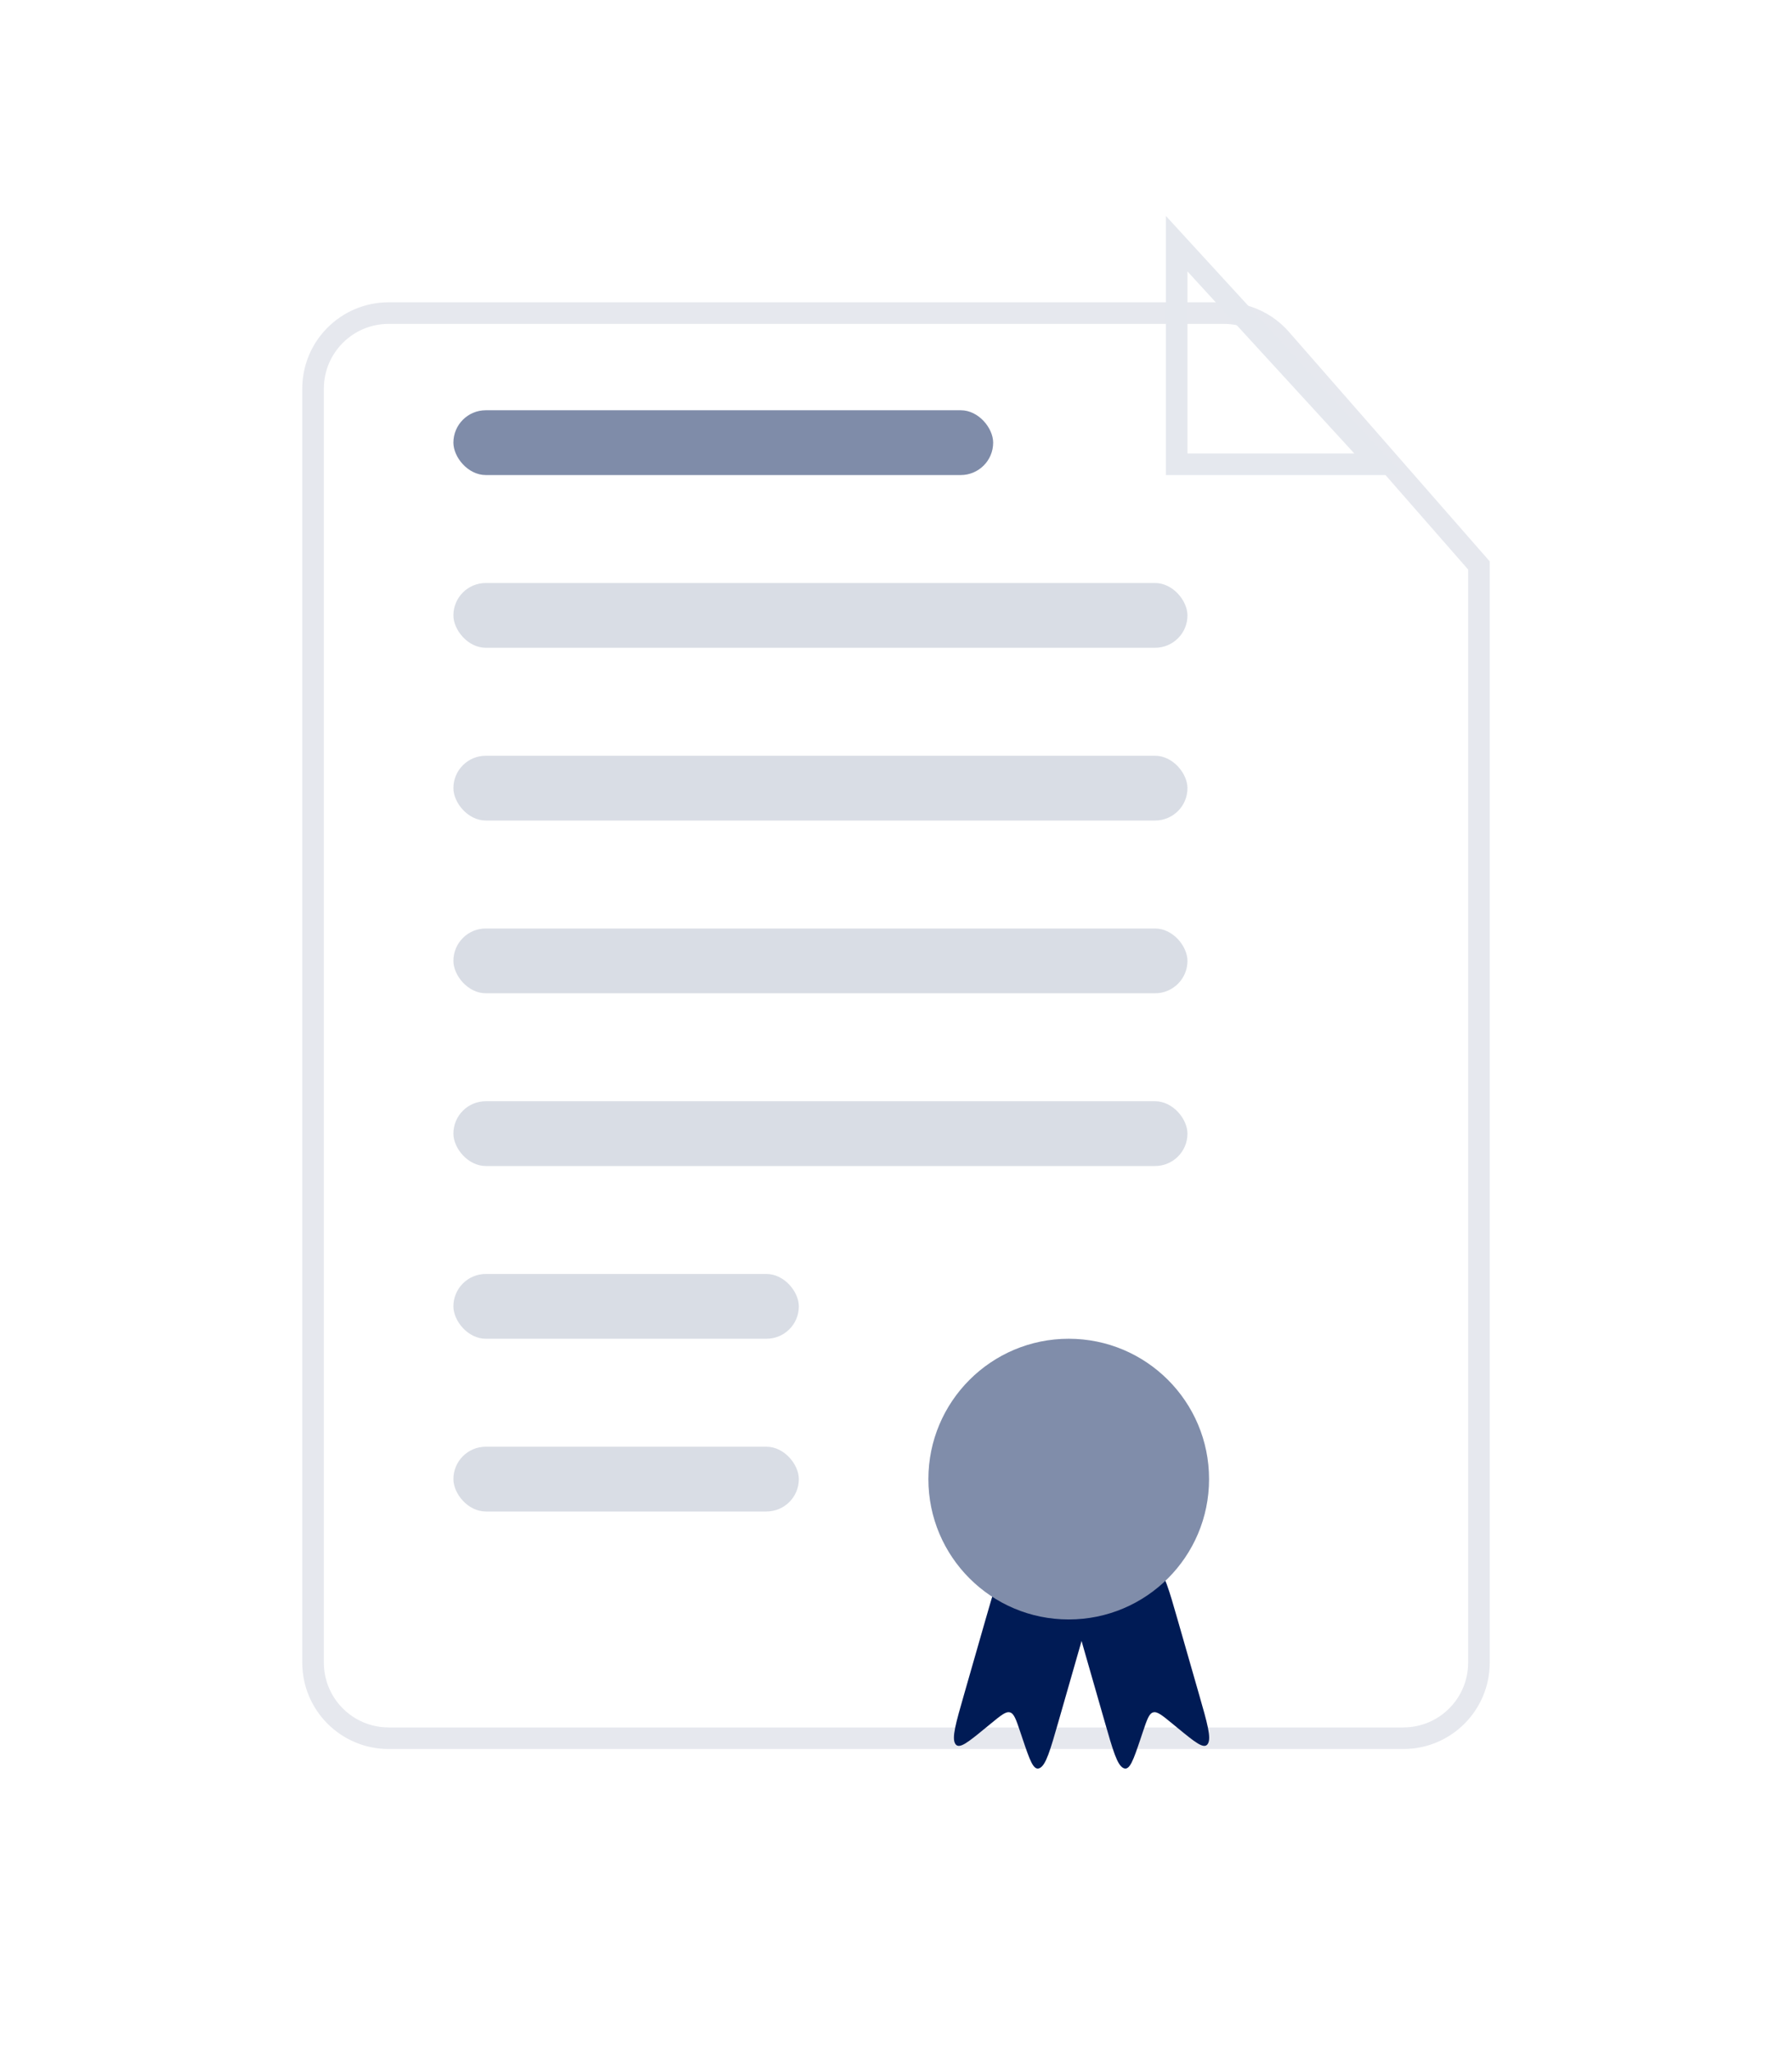 <svg width="83" height="95" viewBox="0 0 83 95" fill="none" xmlns="http://www.w3.org/2000/svg">
  <g filter="url(#filter0_d)">
    <path d="M10 14C10 11.791 11.791 10 14 10H52.685C53.838 10 54.936 10.498 55.695 11.366L65 22V73C65 75.209 63.209 77 61 77H14C11.791 77 10 75.209 10 73V14Z" fill="white"/>
    <path d="M10.5 14C10.5 12.067 12.067 10.5 14 10.5H52.685C53.694 10.5 54.654 10.936 55.319 11.695L64.5 22.188V73C64.5 74.933 62.933 76.5 61 76.5H14C12.067 76.5 10.5 74.933 10.5 73V14Z" stroke="#001B55" stroke-opacity="0.1"/>
  </g>
  <rect x="21" y="19" width="25" height="3" rx="1.5" fill="#001B55" fill-opacity="0.5"/>
  <rect x="21" y="27" width="34" height="3" rx="1.5" fill="#001B55" fill-opacity="0.15"/>
  <rect x="21" y="35" width="34" height="3" rx="1.5" fill="#001B55" fill-opacity="0.15"/>
  <rect x="21" y="43" width="34" height="3" rx="1.5" fill="#001B55" fill-opacity="0.15"/>
  <rect x="21" y="51" width="34" height="3" rx="1.5" fill="#001B55" fill-opacity="0.15"/>
  <rect x="21" y="59" width="16" height="3" rx="1.5" fill="#001B55" fill-opacity="0.15"/>
  <rect x="21" y="67" width="16" height="3" rx="1.5" fill="#001B55" fill-opacity="0.15"/>
  <path d="M54.5 21.5V11.285L63.863 21.5H54.5Z" stroke="#E5E8EE"/>
  <path d="M45.642 75.022C46.05 73.597 46.255 72.885 46.622 72.511C46.989 72.138 47.375 72.249 48.148 72.47L49.242 72.784C50.015 73.006 50.401 73.117 50.514 73.628C50.627 74.139 50.423 74.852 50.015 76.276L49.029 79.714C48.641 81.065 48.447 81.741 48.157 81.882C47.867 82.022 47.698 81.522 47.361 80.522L47.253 80.201C47.064 79.639 46.969 79.358 46.78 79.304C46.591 79.249 46.361 79.438 45.903 79.814L45.641 80.028C44.825 80.698 44.417 81.032 44.246 80.76C44.074 80.487 44.268 79.811 44.656 78.46L45.642 75.022Z" fill="#001B55"/>
  <path d="M54.547 75.022C54.138 73.597 53.934 72.885 53.567 72.511C53.2 72.138 52.813 72.249 52.04 72.47L50.947 72.784C50.174 73.006 49.788 73.117 49.674 73.628C49.561 74.139 49.766 74.852 50.174 76.276L51.16 79.714C51.548 81.065 51.742 81.741 52.032 81.882C52.322 82.022 52.49 81.522 52.828 80.522L52.935 80.201C53.125 79.639 53.22 79.358 53.409 79.304C53.598 79.249 53.827 79.438 54.286 79.814L54.547 80.028C55.364 80.698 55.772 81.032 55.943 80.76C56.114 80.487 55.921 79.811 55.533 78.46L54.547 75.022Z" fill="#001B55"/>
  <circle cx="49.5" cy="68.5" r="6.5" fill="#808DAA"/>
  <defs>
    <filter id="filter0_d" x="0" y="0" width="83" height="95" filterUnits="userSpaceOnUse" color-interpolation-filters="sRGB">
      <feFlood flood-opacity="0" result="BackgroundImageFix"/>
      <feColorMatrix in="SourceAlpha" type="matrix" values="0 0 0 0 0 0 0 0 0 0 0 0 0 0 0 0 0 0 127 0" result="hardAlpha"/>
      <feOffset dx="4" dy="4"/>
      <feGaussianBlur stdDeviation="7"/>
      <feComposite in2="hardAlpha" operator="out"/>
      <feColorMatrix type="matrix" values="0 0 0 0 0 0 0 0 0 0.106 0 0 0 0 0.333 0 0 0 0.25 0"/>
      <feBlend mode="normal" in2="BackgroundImageFix" result="effect1_dropShadow"/>
      <feBlend mode="normal" in="SourceGraphic" in2="effect1_dropShadow" result="shape"/>
    </filter>
  </defs>
</svg>

